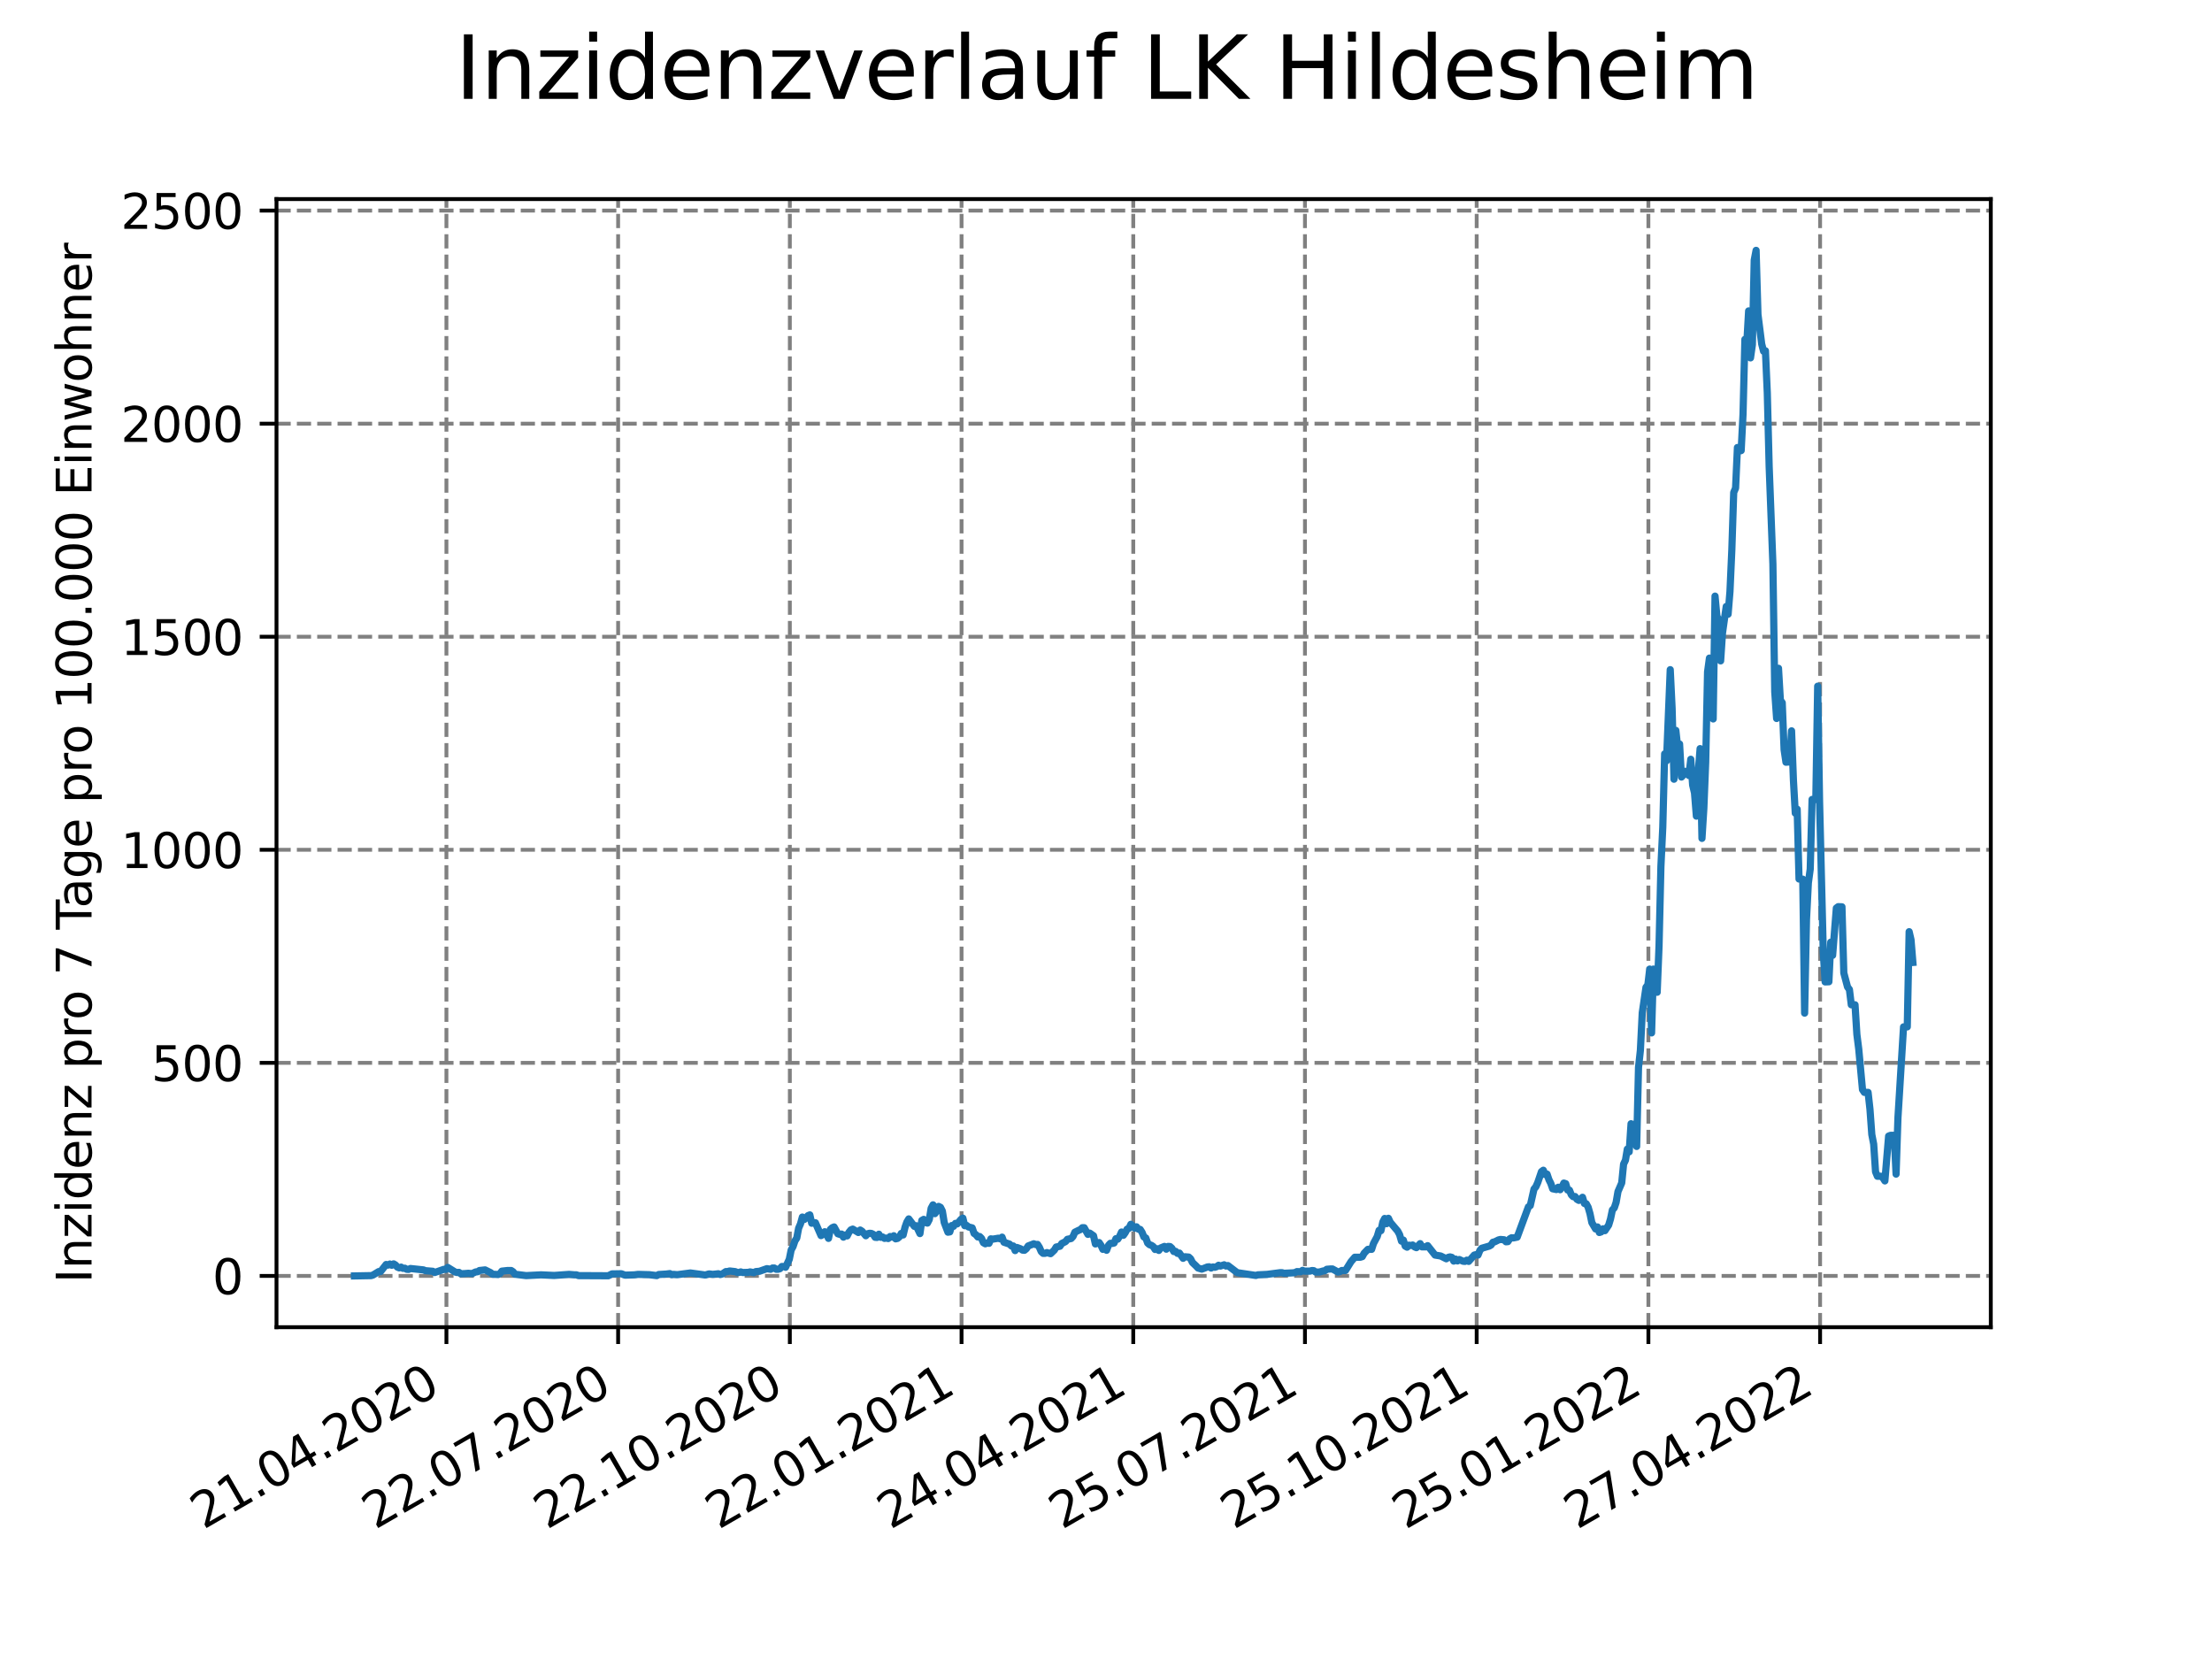 <?xml version="1.0" encoding="utf-8" standalone="no"?>
<!DOCTYPE svg PUBLIC "-//W3C//DTD SVG 1.1//EN"
  "http://www.w3.org/Graphics/SVG/1.1/DTD/svg11.dtd">
<svg xmlns:xlink="http://www.w3.org/1999/xlink" width="460.8pt" height="345.6pt" viewBox="0 0 460.8 345.6" xmlns="http://www.w3.org/2000/svg" version="1.1">
 <defs>
  <style type="text/css">*{stroke-linejoin: round; stroke-linecap: butt}</style>
 </defs>
 <g id="figure_1">
  <g id="patch_1">
   <path d="M 0 345.6 
L 460.8 345.6 
L 460.8 0 
L 0 0 
z
" style="fill: #ffffff"/>
  </g>
  <g id="axes_1">
   <g id="patch_2">
    <path d="M 57.6 276.48 
L 414.72 276.48 
L 414.72 41.472 
L 57.6 41.472 
z
" style="fill: #ffffff"/>
   </g>
   <g id="matplotlib.axis_1">
    <g id="xtick_1">
     <g id="line2d_1">
      <path d="M 92.998 276.48 
L 92.998 41.472 
" clip-path="url(#p67a6f65c58)" style="fill: none; stroke-dasharray: 2.96,1.28; stroke-dashoffset: 0; stroke: #808080; stroke-width: 0.8"/>
     </g>
     <g id="line2d_2">
      <defs>
       <path id="m543d390f29" d="M 0 0 
L 0 3.5 
" style="stroke: #000000; stroke-width: 0.8"/>
      </defs>
      <g>
       <use xlink:href="#m543d390f29" x="92.998" y="276.48" style="stroke: #000000; stroke-width: 0.8"/>
      </g>
     </g>
     <g id="text_1">
      <!-- 21.04.2020 -->
      <g transform="translate(42.373 318.689)rotate(-30)scale(0.1 -0.1)">
       <defs>
        <path id="DejaVuSans-32" d="M 1228 531 
L 3431 531 
L 3431 0 
L 469 0 
L 469 531 
Q 828 903 1448 1529 
Q 2069 2156 2228 2338 
Q 2531 2678 2651 2914 
Q 2772 3150 2772 3378 
Q 2772 3750 2511 3984 
Q 2250 4219 1831 4219 
Q 1534 4219 1204 4116 
Q 875 4013 500 3803 
L 500 4441 
Q 881 4594 1212 4672 
Q 1544 4750 1819 4750 
Q 2544 4750 2975 4387 
Q 3406 4025 3406 3419 
Q 3406 3131 3298 2873 
Q 3191 2616 2906 2266 
Q 2828 2175 2409 1742 
Q 1991 1309 1228 531 
z
" transform="scale(0.016)"/>
        <path id="DejaVuSans-31" d="M 794 531 
L 1825 531 
L 1825 4091 
L 703 3866 
L 703 4441 
L 1819 4666 
L 2450 4666 
L 2450 531 
L 3481 531 
L 3481 0 
L 794 0 
L 794 531 
z
" transform="scale(0.016)"/>
        <path id="DejaVuSans-2e" d="M 684 794 
L 1344 794 
L 1344 0 
L 684 0 
L 684 794 
z
" transform="scale(0.016)"/>
        <path id="DejaVuSans-30" d="M 2034 4250 
Q 1547 4250 1301 3770 
Q 1056 3291 1056 2328 
Q 1056 1369 1301 889 
Q 1547 409 2034 409 
Q 2525 409 2770 889 
Q 3016 1369 3016 2328 
Q 3016 3291 2770 3770 
Q 2525 4250 2034 4250 
z
M 2034 4750 
Q 2819 4750 3233 4129 
Q 3647 3509 3647 2328 
Q 3647 1150 3233 529 
Q 2819 -91 2034 -91 
Q 1250 -91 836 529 
Q 422 1150 422 2328 
Q 422 3509 836 4129 
Q 1250 4750 2034 4750 
z
" transform="scale(0.016)"/>
        <path id="DejaVuSans-34" d="M 2419 4116 
L 825 1625 
L 2419 1625 
L 2419 4116 
z
M 2253 4666 
L 3047 4666 
L 3047 1625 
L 3713 1625 
L 3713 1100 
L 3047 1100 
L 3047 0 
L 2419 0 
L 2419 1100 
L 313 1100 
L 313 1709 
L 2253 4666 
z
" transform="scale(0.016)"/>
       </defs>
       <use xlink:href="#DejaVuSans-32"/>
       <use xlink:href="#DejaVuSans-31" x="63.623"/>
       <use xlink:href="#DejaVuSans-2e" x="127.246"/>
       <use xlink:href="#DejaVuSans-30" x="159.033"/>
       <use xlink:href="#DejaVuSans-34" x="222.656"/>
       <use xlink:href="#DejaVuSans-2e" x="286.279"/>
       <use xlink:href="#DejaVuSans-32" x="318.066"/>
       <use xlink:href="#DejaVuSans-30" x="381.689"/>
       <use xlink:href="#DejaVuSans-32" x="445.312"/>
       <use xlink:href="#DejaVuSans-30" x="508.936"/>
      </g>
     </g>
    </g>
    <g id="xtick_2">
     <g id="line2d_3">
      <path d="M 128.768 276.48 
L 128.768 41.472 
" clip-path="url(#p67a6f65c58)" style="fill: none; stroke-dasharray: 2.96,1.28; stroke-dashoffset: 0; stroke: #808080; stroke-width: 0.8"/>
     </g>
     <g id="line2d_4">
      <g>
       <use xlink:href="#m543d390f29" x="128.768" y="276.48" style="stroke: #000000; stroke-width: 0.8"/>
      </g>
     </g>
     <g id="text_2">
      <!-- 22.07.2020 -->
      <g transform="translate(78.143 318.689)rotate(-30)scale(0.1 -0.1)">
       <defs>
        <path id="DejaVuSans-37" d="M 525 4666 
L 3525 4666 
L 3525 4397 
L 1831 0 
L 1172 0 
L 2766 4134 
L 525 4134 
L 525 4666 
z
" transform="scale(0.016)"/>
       </defs>
       <use xlink:href="#DejaVuSans-32"/>
       <use xlink:href="#DejaVuSans-32" x="63.623"/>
       <use xlink:href="#DejaVuSans-2e" x="127.246"/>
       <use xlink:href="#DejaVuSans-30" x="159.033"/>
       <use xlink:href="#DejaVuSans-37" x="222.656"/>
       <use xlink:href="#DejaVuSans-2e" x="286.279"/>
       <use xlink:href="#DejaVuSans-32" x="318.066"/>
       <use xlink:href="#DejaVuSans-30" x="381.689"/>
       <use xlink:href="#DejaVuSans-32" x="445.312"/>
       <use xlink:href="#DejaVuSans-30" x="508.936"/>
      </g>
     </g>
    </g>
    <g id="xtick_3">
     <g id="line2d_5">
      <path d="M 164.538 276.48 
L 164.538 41.472 
" clip-path="url(#p67a6f65c58)" style="fill: none; stroke-dasharray: 2.96,1.28; stroke-dashoffset: 0; stroke: #808080; stroke-width: 0.8"/>
     </g>
     <g id="line2d_6">
      <g>
       <use xlink:href="#m543d390f29" x="164.538" y="276.48" style="stroke: #000000; stroke-width: 0.8"/>
      </g>
     </g>
     <g id="text_3">
      <!-- 22.10.2020 -->
      <g transform="translate(113.913 318.689)rotate(-30)scale(0.1 -0.1)">
       <use xlink:href="#DejaVuSans-32"/>
       <use xlink:href="#DejaVuSans-32" x="63.623"/>
       <use xlink:href="#DejaVuSans-2e" x="127.246"/>
       <use xlink:href="#DejaVuSans-31" x="159.033"/>
       <use xlink:href="#DejaVuSans-30" x="222.656"/>
       <use xlink:href="#DejaVuSans-2e" x="286.279"/>
       <use xlink:href="#DejaVuSans-32" x="318.066"/>
       <use xlink:href="#DejaVuSans-30" x="381.689"/>
       <use xlink:href="#DejaVuSans-32" x="445.312"/>
       <use xlink:href="#DejaVuSans-30" x="508.936"/>
      </g>
     </g>
    </g>
    <g id="xtick_4">
     <g id="line2d_7">
      <path d="M 200.309 276.48 
L 200.309 41.472 
" clip-path="url(#p67a6f65c58)" style="fill: none; stroke-dasharray: 2.96,1.28; stroke-dashoffset: 0; stroke: #808080; stroke-width: 0.8"/>
     </g>
     <g id="line2d_8">
      <g>
       <use xlink:href="#m543d390f29" x="200.309" y="276.48" style="stroke: #000000; stroke-width: 0.8"/>
      </g>
     </g>
     <g id="text_4">
      <!-- 22.01.2021 -->
      <g transform="translate(149.683 318.689)rotate(-30)scale(0.1 -0.1)">
       <use xlink:href="#DejaVuSans-32"/>
       <use xlink:href="#DejaVuSans-32" x="63.623"/>
       <use xlink:href="#DejaVuSans-2e" x="127.246"/>
       <use xlink:href="#DejaVuSans-30" x="159.033"/>
       <use xlink:href="#DejaVuSans-31" x="222.656"/>
       <use xlink:href="#DejaVuSans-2e" x="286.279"/>
       <use xlink:href="#DejaVuSans-32" x="318.066"/>
       <use xlink:href="#DejaVuSans-30" x="381.689"/>
       <use xlink:href="#DejaVuSans-32" x="445.312"/>
       <use xlink:href="#DejaVuSans-31" x="508.936"/>
      </g>
     </g>
    </g>
    <g id="xtick_5">
     <g id="line2d_9">
      <path d="M 236.079 276.48 
L 236.079 41.472 
" clip-path="url(#p67a6f65c58)" style="fill: none; stroke-dasharray: 2.96,1.28; stroke-dashoffset: 0; stroke: #808080; stroke-width: 0.8"/>
     </g>
     <g id="line2d_10">
      <g>
       <use xlink:href="#m543d390f29" x="236.079" y="276.48" style="stroke: #000000; stroke-width: 0.8"/>
      </g>
     </g>
     <g id="text_5">
      <!-- 24.04.2021 -->
      <g transform="translate(185.454 318.689)rotate(-30)scale(0.1 -0.1)">
       <use xlink:href="#DejaVuSans-32"/>
       <use xlink:href="#DejaVuSans-34" x="63.623"/>
       <use xlink:href="#DejaVuSans-2e" x="127.246"/>
       <use xlink:href="#DejaVuSans-30" x="159.033"/>
       <use xlink:href="#DejaVuSans-34" x="222.656"/>
       <use xlink:href="#DejaVuSans-2e" x="286.279"/>
       <use xlink:href="#DejaVuSans-32" x="318.066"/>
       <use xlink:href="#DejaVuSans-30" x="381.689"/>
       <use xlink:href="#DejaVuSans-32" x="445.312"/>
       <use xlink:href="#DejaVuSans-31" x="508.936"/>
      </g>
     </g>
    </g>
    <g id="xtick_6">
     <g id="line2d_11">
      <path d="M 271.849 276.48 
L 271.849 41.472 
" clip-path="url(#p67a6f65c58)" style="fill: none; stroke-dasharray: 2.96,1.28; stroke-dashoffset: 0; stroke: #808080; stroke-width: 0.8"/>
     </g>
     <g id="line2d_12">
      <g>
       <use xlink:href="#m543d390f29" x="271.849" y="276.48" style="stroke: #000000; stroke-width: 0.8"/>
      </g>
     </g>
     <g id="text_6">
      <!-- 25.07.2021 -->
      <g transform="translate(221.224 318.689)rotate(-30)scale(0.1 -0.1)">
       <defs>
        <path id="DejaVuSans-35" d="M 691 4666 
L 3169 4666 
L 3169 4134 
L 1269 4134 
L 1269 2991 
Q 1406 3038 1543 3061 
Q 1681 3084 1819 3084 
Q 2600 3084 3056 2656 
Q 3513 2228 3513 1497 
Q 3513 744 3044 326 
Q 2575 -91 1722 -91 
Q 1428 -91 1123 -41 
Q 819 9 494 109 
L 494 744 
Q 775 591 1075 516 
Q 1375 441 1709 441 
Q 2250 441 2565 725 
Q 2881 1009 2881 1497 
Q 2881 1984 2565 2268 
Q 2250 2553 1709 2553 
Q 1456 2553 1204 2497 
Q 953 2441 691 2322 
L 691 4666 
z
" transform="scale(0.016)"/>
       </defs>
       <use xlink:href="#DejaVuSans-32"/>
       <use xlink:href="#DejaVuSans-35" x="63.623"/>
       <use xlink:href="#DejaVuSans-2e" x="127.246"/>
       <use xlink:href="#DejaVuSans-30" x="159.033"/>
       <use xlink:href="#DejaVuSans-37" x="222.656"/>
       <use xlink:href="#DejaVuSans-2e" x="286.279"/>
       <use xlink:href="#DejaVuSans-32" x="318.066"/>
       <use xlink:href="#DejaVuSans-30" x="381.689"/>
       <use xlink:href="#DejaVuSans-32" x="445.312"/>
       <use xlink:href="#DejaVuSans-31" x="508.936"/>
      </g>
     </g>
    </g>
    <g id="xtick_7">
     <g id="line2d_13">
      <path d="M 307.62 276.48 
L 307.62 41.472 
" clip-path="url(#p67a6f65c58)" style="fill: none; stroke-dasharray: 2.96,1.28; stroke-dashoffset: 0; stroke: #808080; stroke-width: 0.8"/>
     </g>
     <g id="line2d_14">
      <g>
       <use xlink:href="#m543d390f29" x="307.62" y="276.48" style="stroke: #000000; stroke-width: 0.8"/>
      </g>
     </g>
     <g id="text_7">
      <!-- 25.10.2021 -->
      <g transform="translate(256.994 318.689)rotate(-30)scale(0.1 -0.1)">
       <use xlink:href="#DejaVuSans-32"/>
       <use xlink:href="#DejaVuSans-35" x="63.623"/>
       <use xlink:href="#DejaVuSans-2e" x="127.246"/>
       <use xlink:href="#DejaVuSans-31" x="159.033"/>
       <use xlink:href="#DejaVuSans-30" x="222.656"/>
       <use xlink:href="#DejaVuSans-2e" x="286.279"/>
       <use xlink:href="#DejaVuSans-32" x="318.066"/>
       <use xlink:href="#DejaVuSans-30" x="381.689"/>
       <use xlink:href="#DejaVuSans-32" x="445.312"/>
       <use xlink:href="#DejaVuSans-31" x="508.936"/>
      </g>
     </g>
    </g>
    <g id="xtick_8">
     <g id="line2d_15">
      <path d="M 343.39 276.48 
L 343.39 41.472 
" clip-path="url(#p67a6f65c58)" style="fill: none; stroke-dasharray: 2.96,1.28; stroke-dashoffset: 0; stroke: #808080; stroke-width: 0.8"/>
     </g>
     <g id="line2d_16">
      <g>
       <use xlink:href="#m543d390f29" x="343.39" y="276.48" style="stroke: #000000; stroke-width: 0.8"/>
      </g>
     </g>
     <g id="text_8">
      <!-- 25.01.2022 -->
      <g transform="translate(292.765 318.689)rotate(-30)scale(0.1 -0.1)">
       <use xlink:href="#DejaVuSans-32"/>
       <use xlink:href="#DejaVuSans-35" x="63.623"/>
       <use xlink:href="#DejaVuSans-2e" x="127.246"/>
       <use xlink:href="#DejaVuSans-30" x="159.033"/>
       <use xlink:href="#DejaVuSans-31" x="222.656"/>
       <use xlink:href="#DejaVuSans-2e" x="286.279"/>
       <use xlink:href="#DejaVuSans-32" x="318.066"/>
       <use xlink:href="#DejaVuSans-30" x="381.689"/>
       <use xlink:href="#DejaVuSans-32" x="445.312"/>
       <use xlink:href="#DejaVuSans-32" x="508.936"/>
      </g>
     </g>
    </g>
    <g id="xtick_9">
     <g id="line2d_17">
      <path d="M 379.16 276.48 
L 379.16 41.472 
" clip-path="url(#p67a6f65c58)" style="fill: none; stroke-dasharray: 2.96,1.28; stroke-dashoffset: 0; stroke: #808080; stroke-width: 0.8"/>
     </g>
     <g id="line2d_18">
      <g>
       <use xlink:href="#m543d390f29" x="379.16" y="276.48" style="stroke: #000000; stroke-width: 0.8"/>
      </g>
     </g>
     <g id="text_9">
      <!-- 27.04.2022 -->
      <g transform="translate(328.535 318.689)rotate(-30)scale(0.1 -0.1)">
       <use xlink:href="#DejaVuSans-32"/>
       <use xlink:href="#DejaVuSans-37" x="63.623"/>
       <use xlink:href="#DejaVuSans-2e" x="127.246"/>
       <use xlink:href="#DejaVuSans-30" x="159.033"/>
       <use xlink:href="#DejaVuSans-34" x="222.656"/>
       <use xlink:href="#DejaVuSans-2e" x="286.279"/>
       <use xlink:href="#DejaVuSans-32" x="318.066"/>
       <use xlink:href="#DejaVuSans-30" x="381.689"/>
       <use xlink:href="#DejaVuSans-32" x="445.312"/>
       <use xlink:href="#DejaVuSans-32" x="508.936"/>
      </g>
     </g>
    </g>
   </g>
   <g id="matplotlib.axis_2">
    <g id="ytick_1">
     <g id="line2d_19">
      <path d="M 57.6 265.798 
L 414.72 265.798 
" clip-path="url(#p67a6f65c58)" style="fill: none; stroke-dasharray: 2.96,1.28; stroke-dashoffset: 0; stroke: #808080; stroke-width: 0.8"/>
     </g>
     <g id="line2d_20">
      <defs>
       <path id="m3ffd25d715" d="M 0 0 
L -3.5 0 
" style="stroke: #000000; stroke-width: 0.8"/>
      </defs>
      <g>
       <use xlink:href="#m3ffd25d715" x="57.6" y="265.798" style="stroke: #000000; stroke-width: 0.8"/>
      </g>
     </g>
     <g id="text_10">
      <!-- 0 -->
      <g transform="translate(44.237 269.597)scale(0.1 -0.1)">
       <use xlink:href="#DejaVuSans-30"/>
      </g>
     </g>
    </g>
    <g id="ytick_2">
     <g id="line2d_21">
      <path d="M 57.6 221.412 
L 414.72 221.412 
" clip-path="url(#p67a6f65c58)" style="fill: none; stroke-dasharray: 2.96,1.28; stroke-dashoffset: 0; stroke: #808080; stroke-width: 0.8"/>
     </g>
     <g id="line2d_22">
      <g>
       <use xlink:href="#m3ffd25d715" x="57.6" y="221.412" style="stroke: #000000; stroke-width: 0.8"/>
      </g>
     </g>
     <g id="text_11">
      <!-- 500 -->
      <g transform="translate(31.512 225.211)scale(0.1 -0.1)">
       <use xlink:href="#DejaVuSans-35"/>
       <use xlink:href="#DejaVuSans-30" x="63.623"/>
       <use xlink:href="#DejaVuSans-30" x="127.246"/>
      </g>
     </g>
    </g>
    <g id="ytick_3">
     <g id="line2d_23">
      <path d="M 57.6 177.026 
L 414.72 177.026 
" clip-path="url(#p67a6f65c58)" style="fill: none; stroke-dasharray: 2.96,1.28; stroke-dashoffset: 0; stroke: #808080; stroke-width: 0.8"/>
     </g>
     <g id="line2d_24">
      <g>
       <use xlink:href="#m3ffd25d715" x="57.6" y="177.026" style="stroke: #000000; stroke-width: 0.8"/>
      </g>
     </g>
     <g id="text_12">
      <!-- 1000 -->
      <g transform="translate(25.15 180.825)scale(0.1 -0.1)">
       <use xlink:href="#DejaVuSans-31"/>
       <use xlink:href="#DejaVuSans-30" x="63.623"/>
       <use xlink:href="#DejaVuSans-30" x="127.246"/>
       <use xlink:href="#DejaVuSans-30" x="190.869"/>
      </g>
     </g>
    </g>
    <g id="ytick_4">
     <g id="line2d_25">
      <path d="M 57.6 132.641 
L 414.72 132.641 
" clip-path="url(#p67a6f65c58)" style="fill: none; stroke-dasharray: 2.96,1.28; stroke-dashoffset: 0; stroke: #808080; stroke-width: 0.8"/>
     </g>
     <g id="line2d_26">
      <g>
       <use xlink:href="#m3ffd25d715" x="57.6" y="132.641" style="stroke: #000000; stroke-width: 0.8"/>
      </g>
     </g>
     <g id="text_13">
      <!-- 1500 -->
      <g transform="translate(25.15 136.44)scale(0.1 -0.1)">
       <use xlink:href="#DejaVuSans-31"/>
       <use xlink:href="#DejaVuSans-35" x="63.623"/>
       <use xlink:href="#DejaVuSans-30" x="127.246"/>
       <use xlink:href="#DejaVuSans-30" x="190.869"/>
      </g>
     </g>
    </g>
    <g id="ytick_5">
     <g id="line2d_27">
      <path d="M 57.6 88.255 
L 414.72 88.255 
" clip-path="url(#p67a6f65c58)" style="fill: none; stroke-dasharray: 2.96,1.28; stroke-dashoffset: 0; stroke: #808080; stroke-width: 0.8"/>
     </g>
     <g id="line2d_28">
      <g>
       <use xlink:href="#m3ffd25d715" x="57.6" y="88.255" style="stroke: #000000; stroke-width: 0.8"/>
      </g>
     </g>
     <g id="text_14">
      <!-- 2000 -->
      <g transform="translate(25.15 92.054)scale(0.1 -0.1)">
       <use xlink:href="#DejaVuSans-32"/>
       <use xlink:href="#DejaVuSans-30" x="63.623"/>
       <use xlink:href="#DejaVuSans-30" x="127.246"/>
       <use xlink:href="#DejaVuSans-30" x="190.869"/>
      </g>
     </g>
    </g>
    <g id="ytick_6">
     <g id="line2d_29">
      <path d="M 57.6 43.869 
L 414.72 43.869 
" clip-path="url(#p67a6f65c58)" style="fill: none; stroke-dasharray: 2.96,1.28; stroke-dashoffset: 0; stroke: #808080; stroke-width: 0.8"/>
     </g>
     <g id="line2d_30">
      <g>
       <use xlink:href="#m3ffd25d715" x="57.6" y="43.869" style="stroke: #000000; stroke-width: 0.8"/>
      </g>
     </g>
     <g id="text_15">
      <!-- 2500 -->
      <g transform="translate(25.15 47.668)scale(0.1 -0.1)">
       <use xlink:href="#DejaVuSans-32"/>
       <use xlink:href="#DejaVuSans-35" x="63.623"/>
       <use xlink:href="#DejaVuSans-30" x="127.246"/>
       <use xlink:href="#DejaVuSans-30" x="190.869"/>
      </g>
     </g>
    </g>
    <g id="text_16">
     <!-- Inzidenz pro 7 Tage pro 100.000 Einwohner -->
     <g transform="translate(19.07 267.301)rotate(-90)scale(0.1 -0.1)">
      <defs>
       <path id="DejaVuSans-49" d="M 628 4666 
L 1259 4666 
L 1259 0 
L 628 0 
L 628 4666 
z
" transform="scale(0.016)"/>
       <path id="DejaVuSans-6e" d="M 3513 2113 
L 3513 0 
L 2938 0 
L 2938 2094 
Q 2938 2591 2744 2837 
Q 2550 3084 2163 3084 
Q 1697 3084 1428 2787 
Q 1159 2491 1159 1978 
L 1159 0 
L 581 0 
L 581 3500 
L 1159 3500 
L 1159 2956 
Q 1366 3272 1645 3428 
Q 1925 3584 2291 3584 
Q 2894 3584 3203 3211 
Q 3513 2838 3513 2113 
z
" transform="scale(0.016)"/>
       <path id="DejaVuSans-7a" d="M 353 3500 
L 3084 3500 
L 3084 2975 
L 922 459 
L 3084 459 
L 3084 0 
L 275 0 
L 275 525 
L 2438 3041 
L 353 3041 
L 353 3500 
z
" transform="scale(0.016)"/>
       <path id="DejaVuSans-69" d="M 603 3500 
L 1178 3500 
L 1178 0 
L 603 0 
L 603 3500 
z
M 603 4863 
L 1178 4863 
L 1178 4134 
L 603 4134 
L 603 4863 
z
" transform="scale(0.016)"/>
       <path id="DejaVuSans-64" d="M 2906 2969 
L 2906 4863 
L 3481 4863 
L 3481 0 
L 2906 0 
L 2906 525 
Q 2725 213 2448 61 
Q 2172 -91 1784 -91 
Q 1150 -91 751 415 
Q 353 922 353 1747 
Q 353 2572 751 3078 
Q 1150 3584 1784 3584 
Q 2172 3584 2448 3432 
Q 2725 3281 2906 2969 
z
M 947 1747 
Q 947 1113 1208 752 
Q 1469 391 1925 391 
Q 2381 391 2643 752 
Q 2906 1113 2906 1747 
Q 2906 2381 2643 2742 
Q 2381 3103 1925 3103 
Q 1469 3103 1208 2742 
Q 947 2381 947 1747 
z
" transform="scale(0.016)"/>
       <path id="DejaVuSans-65" d="M 3597 1894 
L 3597 1613 
L 953 1613 
Q 991 1019 1311 708 
Q 1631 397 2203 397 
Q 2534 397 2845 478 
Q 3156 559 3463 722 
L 3463 178 
Q 3153 47 2828 -22 
Q 2503 -91 2169 -91 
Q 1331 -91 842 396 
Q 353 884 353 1716 
Q 353 2575 817 3079 
Q 1281 3584 2069 3584 
Q 2775 3584 3186 3129 
Q 3597 2675 3597 1894 
z
M 3022 2063 
Q 3016 2534 2758 2815 
Q 2500 3097 2075 3097 
Q 1594 3097 1305 2825 
Q 1016 2553 972 2059 
L 3022 2063 
z
" transform="scale(0.016)"/>
       <path id="DejaVuSans-20" transform="scale(0.016)"/>
       <path id="DejaVuSans-70" d="M 1159 525 
L 1159 -1331 
L 581 -1331 
L 581 3500 
L 1159 3500 
L 1159 2969 
Q 1341 3281 1617 3432 
Q 1894 3584 2278 3584 
Q 2916 3584 3314 3078 
Q 3713 2572 3713 1747 
Q 3713 922 3314 415 
Q 2916 -91 2278 -91 
Q 1894 -91 1617 61 
Q 1341 213 1159 525 
z
M 3116 1747 
Q 3116 2381 2855 2742 
Q 2594 3103 2138 3103 
Q 1681 3103 1420 2742 
Q 1159 2381 1159 1747 
Q 1159 1113 1420 752 
Q 1681 391 2138 391 
Q 2594 391 2855 752 
Q 3116 1113 3116 1747 
z
" transform="scale(0.016)"/>
       <path id="DejaVuSans-72" d="M 2631 2963 
Q 2534 3019 2420 3045 
Q 2306 3072 2169 3072 
Q 1681 3072 1420 2755 
Q 1159 2438 1159 1844 
L 1159 0 
L 581 0 
L 581 3500 
L 1159 3500 
L 1159 2956 
Q 1341 3275 1631 3429 
Q 1922 3584 2338 3584 
Q 2397 3584 2469 3576 
Q 2541 3569 2628 3553 
L 2631 2963 
z
" transform="scale(0.016)"/>
       <path id="DejaVuSans-6f" d="M 1959 3097 
Q 1497 3097 1228 2736 
Q 959 2375 959 1747 
Q 959 1119 1226 758 
Q 1494 397 1959 397 
Q 2419 397 2687 759 
Q 2956 1122 2956 1747 
Q 2956 2369 2687 2733 
Q 2419 3097 1959 3097 
z
M 1959 3584 
Q 2709 3584 3137 3096 
Q 3566 2609 3566 1747 
Q 3566 888 3137 398 
Q 2709 -91 1959 -91 
Q 1206 -91 779 398 
Q 353 888 353 1747 
Q 353 2609 779 3096 
Q 1206 3584 1959 3584 
z
" transform="scale(0.016)"/>
       <path id="DejaVuSans-54" d="M -19 4666 
L 3928 4666 
L 3928 4134 
L 2272 4134 
L 2272 0 
L 1638 0 
L 1638 4134 
L -19 4134 
L -19 4666 
z
" transform="scale(0.016)"/>
       <path id="DejaVuSans-61" d="M 2194 1759 
Q 1497 1759 1228 1600 
Q 959 1441 959 1056 
Q 959 750 1161 570 
Q 1363 391 1709 391 
Q 2188 391 2477 730 
Q 2766 1069 2766 1631 
L 2766 1759 
L 2194 1759 
z
M 3341 1997 
L 3341 0 
L 2766 0 
L 2766 531 
Q 2569 213 2275 61 
Q 1981 -91 1556 -91 
Q 1019 -91 701 211 
Q 384 513 384 1019 
Q 384 1609 779 1909 
Q 1175 2209 1959 2209 
L 2766 2209 
L 2766 2266 
Q 2766 2663 2505 2880 
Q 2244 3097 1772 3097 
Q 1472 3097 1187 3025 
Q 903 2953 641 2809 
L 641 3341 
Q 956 3463 1253 3523 
Q 1550 3584 1831 3584 
Q 2591 3584 2966 3190 
Q 3341 2797 3341 1997 
z
" transform="scale(0.016)"/>
       <path id="DejaVuSans-67" d="M 2906 1791 
Q 2906 2416 2648 2759 
Q 2391 3103 1925 3103 
Q 1463 3103 1205 2759 
Q 947 2416 947 1791 
Q 947 1169 1205 825 
Q 1463 481 1925 481 
Q 2391 481 2648 825 
Q 2906 1169 2906 1791 
z
M 3481 434 
Q 3481 -459 3084 -895 
Q 2688 -1331 1869 -1331 
Q 1566 -1331 1297 -1286 
Q 1028 -1241 775 -1147 
L 775 -588 
Q 1028 -725 1275 -790 
Q 1522 -856 1778 -856 
Q 2344 -856 2625 -561 
Q 2906 -266 2906 331 
L 2906 616 
Q 2728 306 2450 153 
Q 2172 0 1784 0 
Q 1141 0 747 490 
Q 353 981 353 1791 
Q 353 2603 747 3093 
Q 1141 3584 1784 3584 
Q 2172 3584 2450 3431 
Q 2728 3278 2906 2969 
L 2906 3500 
L 3481 3500 
L 3481 434 
z
" transform="scale(0.016)"/>
       <path id="DejaVuSans-45" d="M 628 4666 
L 3578 4666 
L 3578 4134 
L 1259 4134 
L 1259 2753 
L 3481 2753 
L 3481 2222 
L 1259 2222 
L 1259 531 
L 3634 531 
L 3634 0 
L 628 0 
L 628 4666 
z
" transform="scale(0.016)"/>
       <path id="DejaVuSans-77" d="M 269 3500 
L 844 3500 
L 1563 769 
L 2278 3500 
L 2956 3500 
L 3675 769 
L 4391 3500 
L 4966 3500 
L 4050 0 
L 3372 0 
L 2619 2869 
L 1863 0 
L 1184 0 
L 269 3500 
z
" transform="scale(0.016)"/>
       <path id="DejaVuSans-68" d="M 3513 2113 
L 3513 0 
L 2938 0 
L 2938 2094 
Q 2938 2591 2744 2837 
Q 2550 3084 2163 3084 
Q 1697 3084 1428 2787 
Q 1159 2491 1159 1978 
L 1159 0 
L 581 0 
L 581 4863 
L 1159 4863 
L 1159 2956 
Q 1366 3272 1645 3428 
Q 1925 3584 2291 3584 
Q 2894 3584 3203 3211 
Q 3513 2838 3513 2113 
z
" transform="scale(0.016)"/>
      </defs>
      <use xlink:href="#DejaVuSans-49"/>
      <use xlink:href="#DejaVuSans-6e" x="29.492"/>
      <use xlink:href="#DejaVuSans-7a" x="92.871"/>
      <use xlink:href="#DejaVuSans-69" x="145.361"/>
      <use xlink:href="#DejaVuSans-64" x="173.145"/>
      <use xlink:href="#DejaVuSans-65" x="236.621"/>
      <use xlink:href="#DejaVuSans-6e" x="298.145"/>
      <use xlink:href="#DejaVuSans-7a" x="361.523"/>
      <use xlink:href="#DejaVuSans-20" x="414.014"/>
      <use xlink:href="#DejaVuSans-70" x="445.801"/>
      <use xlink:href="#DejaVuSans-72" x="509.277"/>
      <use xlink:href="#DejaVuSans-6f" x="548.141"/>
      <use xlink:href="#DejaVuSans-20" x="609.322"/>
      <use xlink:href="#DejaVuSans-37" x="641.109"/>
      <use xlink:href="#DejaVuSans-20" x="704.732"/>
      <use xlink:href="#DejaVuSans-54" x="736.52"/>
      <use xlink:href="#DejaVuSans-61" x="781.104"/>
      <use xlink:href="#DejaVuSans-67" x="842.383"/>
      <use xlink:href="#DejaVuSans-65" x="905.859"/>
      <use xlink:href="#DejaVuSans-20" x="967.383"/>
      <use xlink:href="#DejaVuSans-70" x="999.17"/>
      <use xlink:href="#DejaVuSans-72" x="1062.646"/>
      <use xlink:href="#DejaVuSans-6f" x="1101.51"/>
      <use xlink:href="#DejaVuSans-20" x="1162.691"/>
      <use xlink:href="#DejaVuSans-31" x="1194.479"/>
      <use xlink:href="#DejaVuSans-30" x="1258.102"/>
      <use xlink:href="#DejaVuSans-30" x="1321.725"/>
      <use xlink:href="#DejaVuSans-2e" x="1385.348"/>
      <use xlink:href="#DejaVuSans-30" x="1417.135"/>
      <use xlink:href="#DejaVuSans-30" x="1480.758"/>
      <use xlink:href="#DejaVuSans-30" x="1544.381"/>
      <use xlink:href="#DejaVuSans-20" x="1608.004"/>
      <use xlink:href="#DejaVuSans-45" x="1639.791"/>
      <use xlink:href="#DejaVuSans-69" x="1702.975"/>
      <use xlink:href="#DejaVuSans-6e" x="1730.758"/>
      <use xlink:href="#DejaVuSans-77" x="1794.137"/>
      <use xlink:href="#DejaVuSans-6f" x="1875.924"/>
      <use xlink:href="#DejaVuSans-68" x="1937.105"/>
      <use xlink:href="#DejaVuSans-6e" x="2000.484"/>
      <use xlink:href="#DejaVuSans-65" x="2063.863"/>
      <use xlink:href="#DejaVuSans-72" x="2125.387"/>
     </g>
    </g>
   </g>
   <g id="line2d_31">
    <path d="M 73.833 265.798 
L 77.332 265.733 
L 77.721 265.605 
L 78.887 264.897 
L 79.276 264.897 
L 80.442 263.416 
L 80.831 263.545 
L 81.22 263.32 
L 81.609 263.577 
L 81.998 263.287 
L 82.386 263.513 
L 82.775 263.963 
L 83.164 264.124 
L 83.553 263.963 
L 83.942 264.221 
L 84.331 264.189 
L 84.719 264.414 
L 85.108 264.446 
L 85.497 264.253 
L 88.219 264.543 
L 88.607 264.704 
L 90.163 264.832 
L 90.551 265.09 
L 92.496 264.414 
L 92.884 264.446 
L 93.273 264.028 
L 94.828 264.993 
L 95.217 265.09 
L 95.606 265.058 
L 95.995 265.347 
L 96.772 265.315 
L 97.55 265.251 
L 98.328 265.315 
L 99.105 264.961 
L 99.494 264.929 
L 99.883 264.671 
L 101.049 264.543 
L 102.216 265.122 
L 102.605 265.444 
L 103.771 265.508 
L 104.16 265.315 
L 104.549 264.8 
L 105.715 264.671 
L 106.493 264.671 
L 106.881 264.929 
L 107.27 265.444 
L 109.603 265.733 
L 112.714 265.573 
L 115.435 265.701 
L 118.546 265.476 
L 119.712 265.573 
L 120.101 265.573 
L 120.49 265.733 
L 126.711 265.766 
L 127.488 265.379 
L 129.432 265.347 
L 130.21 265.637 
L 132.154 265.573 
L 132.932 265.476 
L 135.264 265.54 
L 136.82 265.733 
L 137.208 265.508 
L 138.764 265.412 
L 139.541 265.315 
L 139.93 265.54 
L 140.319 265.476 
L 141.096 265.54 
L 143.818 265.186 
L 146.929 265.605 
L 147.706 265.379 
L 148.484 265.476 
L 149.65 265.347 
L 150.039 265.508 
L 150.428 265.412 
L 151.205 264.897 
L 151.594 264.897 
L 151.983 264.768 
L 153.15 264.897 
L 153.538 265.058 
L 153.927 265.09 
L 154.316 264.961 
L 154.705 265.09 
L 155.871 265.058 
L 156.26 264.961 
L 157.038 265.122 
L 157.426 264.897 
L 158.204 264.832 
L 159.759 264.285 
L 160.537 264.414 
L 160.926 264.156 
L 161.314 264.156 
L 161.703 264.414 
L 162.092 264.414 
L 162.481 264.285 
L 162.87 263.835 
L 163.259 263.835 
L 163.647 263.995 
L 164.425 262.322 
L 164.814 260.391 
L 165.203 259.683 
L 165.591 258.524 
L 165.98 257.913 
L 166.369 255.853 
L 166.758 254.951 
L 167.147 253.535 
L 167.535 254.05 
L 167.924 253.728 
L 168.313 253.246 
L 168.702 253.085 
L 169.091 254.823 
L 169.479 254.694 
L 169.868 254.726 
L 171.035 257.398 
L 171.423 257.172 
L 171.812 256.593 
L 172.201 257.108 
L 172.59 257.977 
L 172.979 256.11 
L 173.368 255.756 
L 173.756 255.595 
L 174.534 257.011 
L 174.923 257.14 
L 175.312 257.076 
L 175.7 257.719 
L 176.089 257.269 
L 176.478 257.462 
L 176.867 256.689 
L 177.256 256.207 
L 177.644 256.046 
L 178.811 256.754 
L 179.2 256.239 
L 179.588 256.496 
L 180.366 257.43 
L 180.755 257.011 
L 181.144 256.915 
L 181.532 256.947 
L 181.921 257.14 
L 182.31 257.752 
L 182.699 257.784 
L 183.088 257.108 
L 183.477 257.752 
L 183.865 257.687 
L 184.254 257.977 
L 184.643 257.913 
L 185.032 258.009 
L 185.421 257.591 
L 185.809 257.719 
L 186.198 257.43 
L 186.587 258.073 
L 186.976 257.977 
L 187.365 257.655 
L 187.753 256.947 
L 188.142 257.269 
L 188.531 255.66 
L 188.92 254.565 
L 189.309 253.922 
L 190.475 255.466 
L 190.864 255.338 
L 191.642 256.979 
L 192.03 254.243 
L 192.419 254.018 
L 192.808 254.694 
L 193.197 254.791 
L 193.586 254.05 
L 193.974 251.701 
L 194.363 250.993 
L 194.752 252.827 
L 195.141 252.28 
L 195.53 251.315 
L 195.918 251.508 
L 196.307 252.28 
L 196.696 254.662 
L 197.474 256.689 
L 197.862 256.625 
L 198.251 255.306 
L 198.64 255.466 
L 199.029 254.855 
L 199.418 254.951 
L 200.195 254.018 
L 200.584 253.761 
L 200.973 255.338 
L 201.362 255.273 
L 201.751 255.595 
L 202.528 255.788 
L 202.917 256.947 
L 203.306 257.204 
L 203.695 257.687 
L 204.083 257.591 
L 204.472 257.977 
L 204.861 258.878 
L 205.25 259.103 
L 205.639 258.942 
L 206.027 259.007 
L 206.416 258.073 
L 206.805 258.138 
L 207.971 257.945 
L 208.36 258.073 
L 208.749 257.719 
L 209.138 258.782 
L 210.304 259.168 
L 210.693 259.554 
L 211.082 259.554 
L 211.471 260.519 
L 211.86 259.876 
L 212.637 260.165 
L 213.026 260.423 
L 213.415 260.455 
L 213.804 260.133 
L 214.192 259.554 
L 215.359 259.103 
L 215.748 259.264 
L 216.136 259.232 
L 216.525 259.844 
L 216.914 260.745 
L 217.303 261.099 
L 217.692 261.099 
L 218.08 260.938 
L 218.858 261.163 
L 219.636 260.423 
L 220.024 259.779 
L 220.802 259.618 
L 221.191 259.039 
L 221.969 258.653 
L 222.357 258.17 
L 223.135 258.009 
L 223.524 257.591 
L 223.913 256.689 
L 224.69 256.303 
L 225.079 256.142 
L 225.468 255.756 
L 225.857 255.756 
L 226.634 257.14 
L 227.023 256.883 
L 227.801 257.43 
L 228.189 259.136 
L 228.967 258.846 
L 229.356 259.425 
L 229.745 260.262 
L 230.133 260.133 
L 230.522 260.455 
L 230.911 259.425 
L 231.3 259.007 
L 231.689 259.039 
L 232.078 258.942 
L 232.466 258.041 
L 232.855 258.138 
L 233.244 257.526 
L 233.633 256.657 
L 234.022 257.333 
L 234.41 256.786 
L 234.799 256.046 
L 235.188 255.885 
L 235.577 255.048 
L 235.966 255.37 
L 236.354 255.853 
L 236.743 255.563 
L 237.132 256.046 
L 237.521 256.11 
L 237.91 256.722 
L 238.298 257.687 
L 238.687 257.88 
L 239.076 258.942 
L 239.465 259.296 
L 239.854 259.425 
L 240.242 259.683 
L 240.631 260.294 
L 241.02 260.133 
L 241.409 260.487 
L 241.798 259.972 
L 242.575 259.65 
L 242.964 260.23 
L 243.353 259.65 
L 243.742 259.683 
L 244.131 260.037 
L 244.519 260.713 
L 244.908 260.68 
L 245.297 261.099 
L 245.686 261.034 
L 246.463 262.129 
L 246.852 261.807 
L 247.63 261.871 
L 248.019 262.225 
L 248.407 262.998 
L 249.185 263.738 
L 249.574 264.156 
L 250.351 264.382 
L 251.129 264.092 
L 251.518 263.931 
L 251.907 263.899 
L 252.296 264.156 
L 252.684 263.931 
L 253.073 263.995 
L 253.462 263.867 
L 253.851 263.577 
L 254.24 263.738 
L 255.017 263.481 
L 255.406 263.738 
L 255.795 263.641 
L 257.739 265.122 
L 261.627 265.701 
L 262.016 265.573 
L 263.96 265.476 
L 266.681 265.122 
L 267.07 265.122 
L 267.459 265.251 
L 269.403 265.154 
L 269.792 265.09 
L 270.181 264.897 
L 270.958 264.929 
L 271.347 264.639 
L 271.736 264.8 
L 272.902 264.8 
L 273.291 264.671 
L 273.68 264.704 
L 274.069 264.993 
L 274.846 264.993 
L 275.624 264.768 
L 276.013 264.704 
L 276.402 264.414 
L 277.179 264.349 
L 277.568 264.349 
L 278.734 264.993 
L 279.123 264.897 
L 279.512 264.671 
L 280.29 264.671 
L 281.456 262.805 
L 282.234 261.903 
L 283.4 261.903 
L 283.789 261.775 
L 284.178 261.067 
L 284.955 260.262 
L 285.733 260.262 
L 286.122 259.039 
L 286.899 257.591 
L 287.288 256.303 
L 287.677 256.368 
L 288.066 254.565 
L 288.455 253.825 
L 288.843 254.919 
L 289.232 253.793 
L 289.621 254.63 
L 291.176 256.464 
L 291.565 257.204 
L 291.954 258.556 
L 292.343 258.331 
L 292.732 259.586 
L 293.12 259.811 
L 293.509 259.393 
L 293.898 259.457 
L 294.287 259.361 
L 294.676 259.747 
L 295.064 259.908 
L 295.842 259.071 
L 296.231 259.747 
L 297.008 259.747 
L 297.397 259.49 
L 298.952 261.453 
L 300.119 261.646 
L 301.285 262.225 
L 301.674 261.936 
L 302.063 261.839 
L 302.452 261.936 
L 302.841 262.708 
L 303.229 262.29 
L 303.618 262.676 
L 304.007 262.386 
L 304.785 262.74 
L 305.173 262.772 
L 305.562 262.515 
L 305.951 262.772 
L 307.117 261.453 
L 307.506 261.356 
L 307.895 261.453 
L 308.284 260.487 
L 308.673 260.037 
L 310.228 259.586 
L 310.617 259.361 
L 311.006 258.782 
L 311.394 258.685 
L 312.172 258.299 
L 312.561 258.202 
L 313.338 258.267 
L 313.727 258.685 
L 314.116 258.653 
L 314.505 258.073 
L 314.894 257.848 
L 315.282 257.88 
L 316.06 257.719 
L 318.393 251.411 
L 318.782 251.154 
L 319.559 247.71 
L 319.948 247.227 
L 320.337 246.358 
L 321.115 244.073 
L 321.503 243.783 
L 321.892 244.684 
L 322.281 244.588 
L 322.67 245.747 
L 323.059 246.519 
L 323.447 247.646 
L 324.225 247.806 
L 324.614 247.324 
L 325.003 247.839 
L 325.391 247.259 
L 325.78 246.455 
L 326.169 246.583 
L 326.558 247.903 
L 326.947 247.935 
L 327.335 248.901 
L 327.724 249.287 
L 328.113 249.255 
L 328.502 249.834 
L 328.891 250.059 
L 329.668 249.416 
L 330.057 250.703 
L 330.446 250.767 
L 330.835 251.476 
L 331.224 252.827 
L 331.612 254.694 
L 332.39 256.014 
L 332.779 255.595 
L 333.168 256.754 
L 333.556 256.625 
L 333.945 255.981 
L 334.334 256.368 
L 335.112 255.209 
L 335.5 253.922 
L 335.889 252.055 
L 336.278 251.636 
L 336.667 250.478 
L 337.056 248.225 
L 337.833 246.422 
L 338.222 242.496 
L 338.611 241.691 
L 339 239.374 
L 339.388 239.953 
L 339.777 234.096 
L 340.166 234.514 
L 340.555 234.16 
L 340.944 238.827 
L 341.333 222.348 
L 341.721 218.808 
L 342.11 210.987 
L 342.888 205.676 
L 343.277 205.161 
L 343.665 201.879 
L 344.054 215.171 
L 344.443 201.879 
L 344.832 203.198 
L 345.221 206.706 
L 345.609 197.051 
L 345.998 180.508 
L 346.387 172.333 
L 346.776 157.045 
L 347.165 158.493 
L 347.942 139.504 
L 348.331 147.55 
L 348.72 162.323 
L 349.109 152.153 
L 349.497 155.693 
L 349.886 154.985 
L 350.275 161.873 
L 350.664 161.454 
L 351.053 160.682 
L 351.442 160.746 
L 351.83 161.551 
L 352.219 158.171 
L 352.608 163.546 
L 352.997 165.188 
L 353.386 170.015 
L 353.774 160.843 
L 354.163 155.951 
L 354.552 174.65 
L 354.941 168.406 
L 355.33 158.719 
L 355.718 139.955 
L 356.107 137.09 
L 356.496 146.52 
L 356.885 149.771 
L 357.274 124.184 
L 357.662 128.336 
L 358.051 129.173 
L 358.44 137.67 
L 358.829 131.844 
L 359.606 126.34 
L 359.995 127.95 
L 360.384 123.219 
L 360.773 114.529 
L 361.162 102.588 
L 361.551 101.687 
L 361.939 93.222 
L 362.328 93.962 
L 362.717 93.866 
L 363.106 86.27 
L 363.495 70.693 
L 363.883 71.626 
L 364.272 64.771 
L 364.661 74.555 
L 365.05 71.819 
L 365.439 54.182 
L 365.827 52.154 
L 366.216 65.511 
L 366.994 71.658 
L 367.383 73.171 
L 367.771 73.074 
L 368.16 81.861 
L 368.549 97.181 
L 369.327 117.49 
L 369.715 144.139 
L 370.104 149.675 
L 370.493 139.214 
L 370.882 145.845 
L 371.271 146.392 
L 371.66 156.176 
L 372.048 158.783 
L 372.826 158.719 
L 373.215 152.249 
L 373.604 162.549 
L 373.992 169.404 
L 374.381 168.567 
L 374.77 183.115 
L 375.548 183.147 
L 375.936 211.051 
L 376.325 191.515 
L 376.714 183.919 
L 377.103 181.055 
L 377.492 166.539 
L 378.269 166.572 
L 378.658 142.948 
L 379.047 166.893 
L 379.824 198.467 
L 380.213 204.55 
L 380.991 204.518 
L 381.38 196.278 
L 381.769 199.014 
L 382.546 189.165 
L 382.935 188.876 
L 383.713 188.908 
L 384.101 202.683 
L 384.879 205.612 
L 385.268 206.127 
L 385.657 209.313 
L 386.434 209.313 
L 386.823 215.493 
L 387.212 218.55 
L 387.989 226.983 
L 388.378 227.562 
L 389.156 227.562 
L 389.545 231.038 
L 389.933 236.349 
L 390.322 238.344 
L 390.711 244.105 
L 391.1 245.039 
L 391.878 245.039 
L 392.266 245.393 
L 392.655 246.004 
L 393.433 236.67 
L 393.822 236.51 
L 394.599 236.51 
L 394.988 244.588 
L 395.377 232.84 
L 396.543 213.916 
L 397.321 213.916 
L 397.71 194.09 
L 398.098 195.763 
L 398.487 200.495 
L 398.487 200.495 
" clip-path="url(#p67a6f65c58)" style="fill: none; stroke: #1f77b4; stroke-width: 1.5; stroke-linecap: square"/>
   </g>
   <g id="patch_3">
    <path d="M 57.6 276.48 
L 57.6 41.472 
" style="fill: none; stroke: #000000; stroke-width: 0.8; stroke-linejoin: miter; stroke-linecap: square"/>
   </g>
   <g id="patch_4">
    <path d="M 414.72 276.48 
L 414.72 41.472 
" style="fill: none; stroke: #000000; stroke-width: 0.8; stroke-linejoin: miter; stroke-linecap: square"/>
   </g>
   <g id="patch_5">
    <path d="M 57.6 276.48 
L 414.72 276.48 
" style="fill: none; stroke: #000000; stroke-width: 0.8; stroke-linejoin: miter; stroke-linecap: square"/>
   </g>
   <g id="patch_6">
    <path d="M 57.6 41.472 
L 414.72 41.472 
" style="fill: none; stroke: #000000; stroke-width: 0.8; stroke-linejoin: miter; stroke-linecap: square"/>
   </g>
  </g>
  <g id="text_17">
   <!-- Inzidenzverlauf LK Hildesheim -->
   <g transform="translate(94.832 20.589)scale(0.18 -0.18)">
    <defs>
     <path id="DejaVuSans-76" d="M 191 3500 
L 800 3500 
L 1894 563 
L 2988 3500 
L 3597 3500 
L 2284 0 
L 1503 0 
L 191 3500 
z
" transform="scale(0.016)"/>
     <path id="DejaVuSans-6c" d="M 603 4863 
L 1178 4863 
L 1178 0 
L 603 0 
L 603 4863 
z
" transform="scale(0.016)"/>
     <path id="DejaVuSans-75" d="M 544 1381 
L 544 3500 
L 1119 3500 
L 1119 1403 
Q 1119 906 1312 657 
Q 1506 409 1894 409 
Q 2359 409 2629 706 
Q 2900 1003 2900 1516 
L 2900 3500 
L 3475 3500 
L 3475 0 
L 2900 0 
L 2900 538 
Q 2691 219 2414 64 
Q 2138 -91 1772 -91 
Q 1169 -91 856 284 
Q 544 659 544 1381 
z
M 1991 3584 
L 1991 3584 
z
" transform="scale(0.016)"/>
     <path id="DejaVuSans-66" d="M 2375 4863 
L 2375 4384 
L 1825 4384 
Q 1516 4384 1395 4259 
Q 1275 4134 1275 3809 
L 1275 3500 
L 2222 3500 
L 2222 3053 
L 1275 3053 
L 1275 0 
L 697 0 
L 697 3053 
L 147 3053 
L 147 3500 
L 697 3500 
L 697 3744 
Q 697 4328 969 4595 
Q 1241 4863 1831 4863 
L 2375 4863 
z
" transform="scale(0.016)"/>
     <path id="DejaVuSans-4c" d="M 628 4666 
L 1259 4666 
L 1259 531 
L 3531 531 
L 3531 0 
L 628 0 
L 628 4666 
z
" transform="scale(0.016)"/>
     <path id="DejaVuSans-4b" d="M 628 4666 
L 1259 4666 
L 1259 2694 
L 3353 4666 
L 4166 4666 
L 1850 2491 
L 4331 0 
L 3500 0 
L 1259 2247 
L 1259 0 
L 628 0 
L 628 4666 
z
" transform="scale(0.016)"/>
     <path id="DejaVuSans-48" d="M 628 4666 
L 1259 4666 
L 1259 2753 
L 3553 2753 
L 3553 4666 
L 4184 4666 
L 4184 0 
L 3553 0 
L 3553 2222 
L 1259 2222 
L 1259 0 
L 628 0 
L 628 4666 
z
" transform="scale(0.016)"/>
     <path id="DejaVuSans-73" d="M 2834 3397 
L 2834 2853 
Q 2591 2978 2328 3040 
Q 2066 3103 1784 3103 
Q 1356 3103 1142 2972 
Q 928 2841 928 2578 
Q 928 2378 1081 2264 
Q 1234 2150 1697 2047 
L 1894 2003 
Q 2506 1872 2764 1633 
Q 3022 1394 3022 966 
Q 3022 478 2636 193 
Q 2250 -91 1575 -91 
Q 1294 -91 989 -36 
Q 684 19 347 128 
L 347 722 
Q 666 556 975 473 
Q 1284 391 1588 391 
Q 1994 391 2212 530 
Q 2431 669 2431 922 
Q 2431 1156 2273 1281 
Q 2116 1406 1581 1522 
L 1381 1569 
Q 847 1681 609 1914 
Q 372 2147 372 2553 
Q 372 3047 722 3315 
Q 1072 3584 1716 3584 
Q 2034 3584 2315 3537 
Q 2597 3491 2834 3397 
z
" transform="scale(0.016)"/>
     <path id="DejaVuSans-6d" d="M 3328 2828 
Q 3544 3216 3844 3400 
Q 4144 3584 4550 3584 
Q 5097 3584 5394 3201 
Q 5691 2819 5691 2113 
L 5691 0 
L 5113 0 
L 5113 2094 
Q 5113 2597 4934 2840 
Q 4756 3084 4391 3084 
Q 3944 3084 3684 2787 
Q 3425 2491 3425 1978 
L 3425 0 
L 2847 0 
L 2847 2094 
Q 2847 2600 2669 2842 
Q 2491 3084 2119 3084 
Q 1678 3084 1418 2786 
Q 1159 2488 1159 1978 
L 1159 0 
L 581 0 
L 581 3500 
L 1159 3500 
L 1159 2956 
Q 1356 3278 1631 3431 
Q 1906 3584 2284 3584 
Q 2666 3584 2933 3390 
Q 3200 3197 3328 2828 
z
" transform="scale(0.016)"/>
    </defs>
    <use xlink:href="#DejaVuSans-49"/>
    <use xlink:href="#DejaVuSans-6e" x="29.492"/>
    <use xlink:href="#DejaVuSans-7a" x="92.871"/>
    <use xlink:href="#DejaVuSans-69" x="145.361"/>
    <use xlink:href="#DejaVuSans-64" x="173.145"/>
    <use xlink:href="#DejaVuSans-65" x="236.621"/>
    <use xlink:href="#DejaVuSans-6e" x="298.145"/>
    <use xlink:href="#DejaVuSans-7a" x="361.523"/>
    <use xlink:href="#DejaVuSans-76" x="414.014"/>
    <use xlink:href="#DejaVuSans-65" x="473.193"/>
    <use xlink:href="#DejaVuSans-72" x="534.717"/>
    <use xlink:href="#DejaVuSans-6c" x="575.83"/>
    <use xlink:href="#DejaVuSans-61" x="603.613"/>
    <use xlink:href="#DejaVuSans-75" x="664.893"/>
    <use xlink:href="#DejaVuSans-66" x="728.271"/>
    <use xlink:href="#DejaVuSans-20" x="763.477"/>
    <use xlink:href="#DejaVuSans-4c" x="795.264"/>
    <use xlink:href="#DejaVuSans-4b" x="850.977"/>
    <use xlink:href="#DejaVuSans-20" x="916.553"/>
    <use xlink:href="#DejaVuSans-48" x="948.34"/>
    <use xlink:href="#DejaVuSans-69" x="1023.535"/>
    <use xlink:href="#DejaVuSans-6c" x="1051.318"/>
    <use xlink:href="#DejaVuSans-64" x="1079.102"/>
    <use xlink:href="#DejaVuSans-65" x="1142.578"/>
    <use xlink:href="#DejaVuSans-73" x="1204.102"/>
    <use xlink:href="#DejaVuSans-68" x="1256.201"/>
    <use xlink:href="#DejaVuSans-65" x="1319.58"/>
    <use xlink:href="#DejaVuSans-69" x="1381.104"/>
    <use xlink:href="#DejaVuSans-6d" x="1408.887"/>
   </g>
  </g>
 </g>
 <defs>
  <clipPath id="p67a6f65c58">
   <rect x="57.6" y="41.472" width="357.12" height="235.008"/>
  </clipPath>
 </defs>
</svg>
